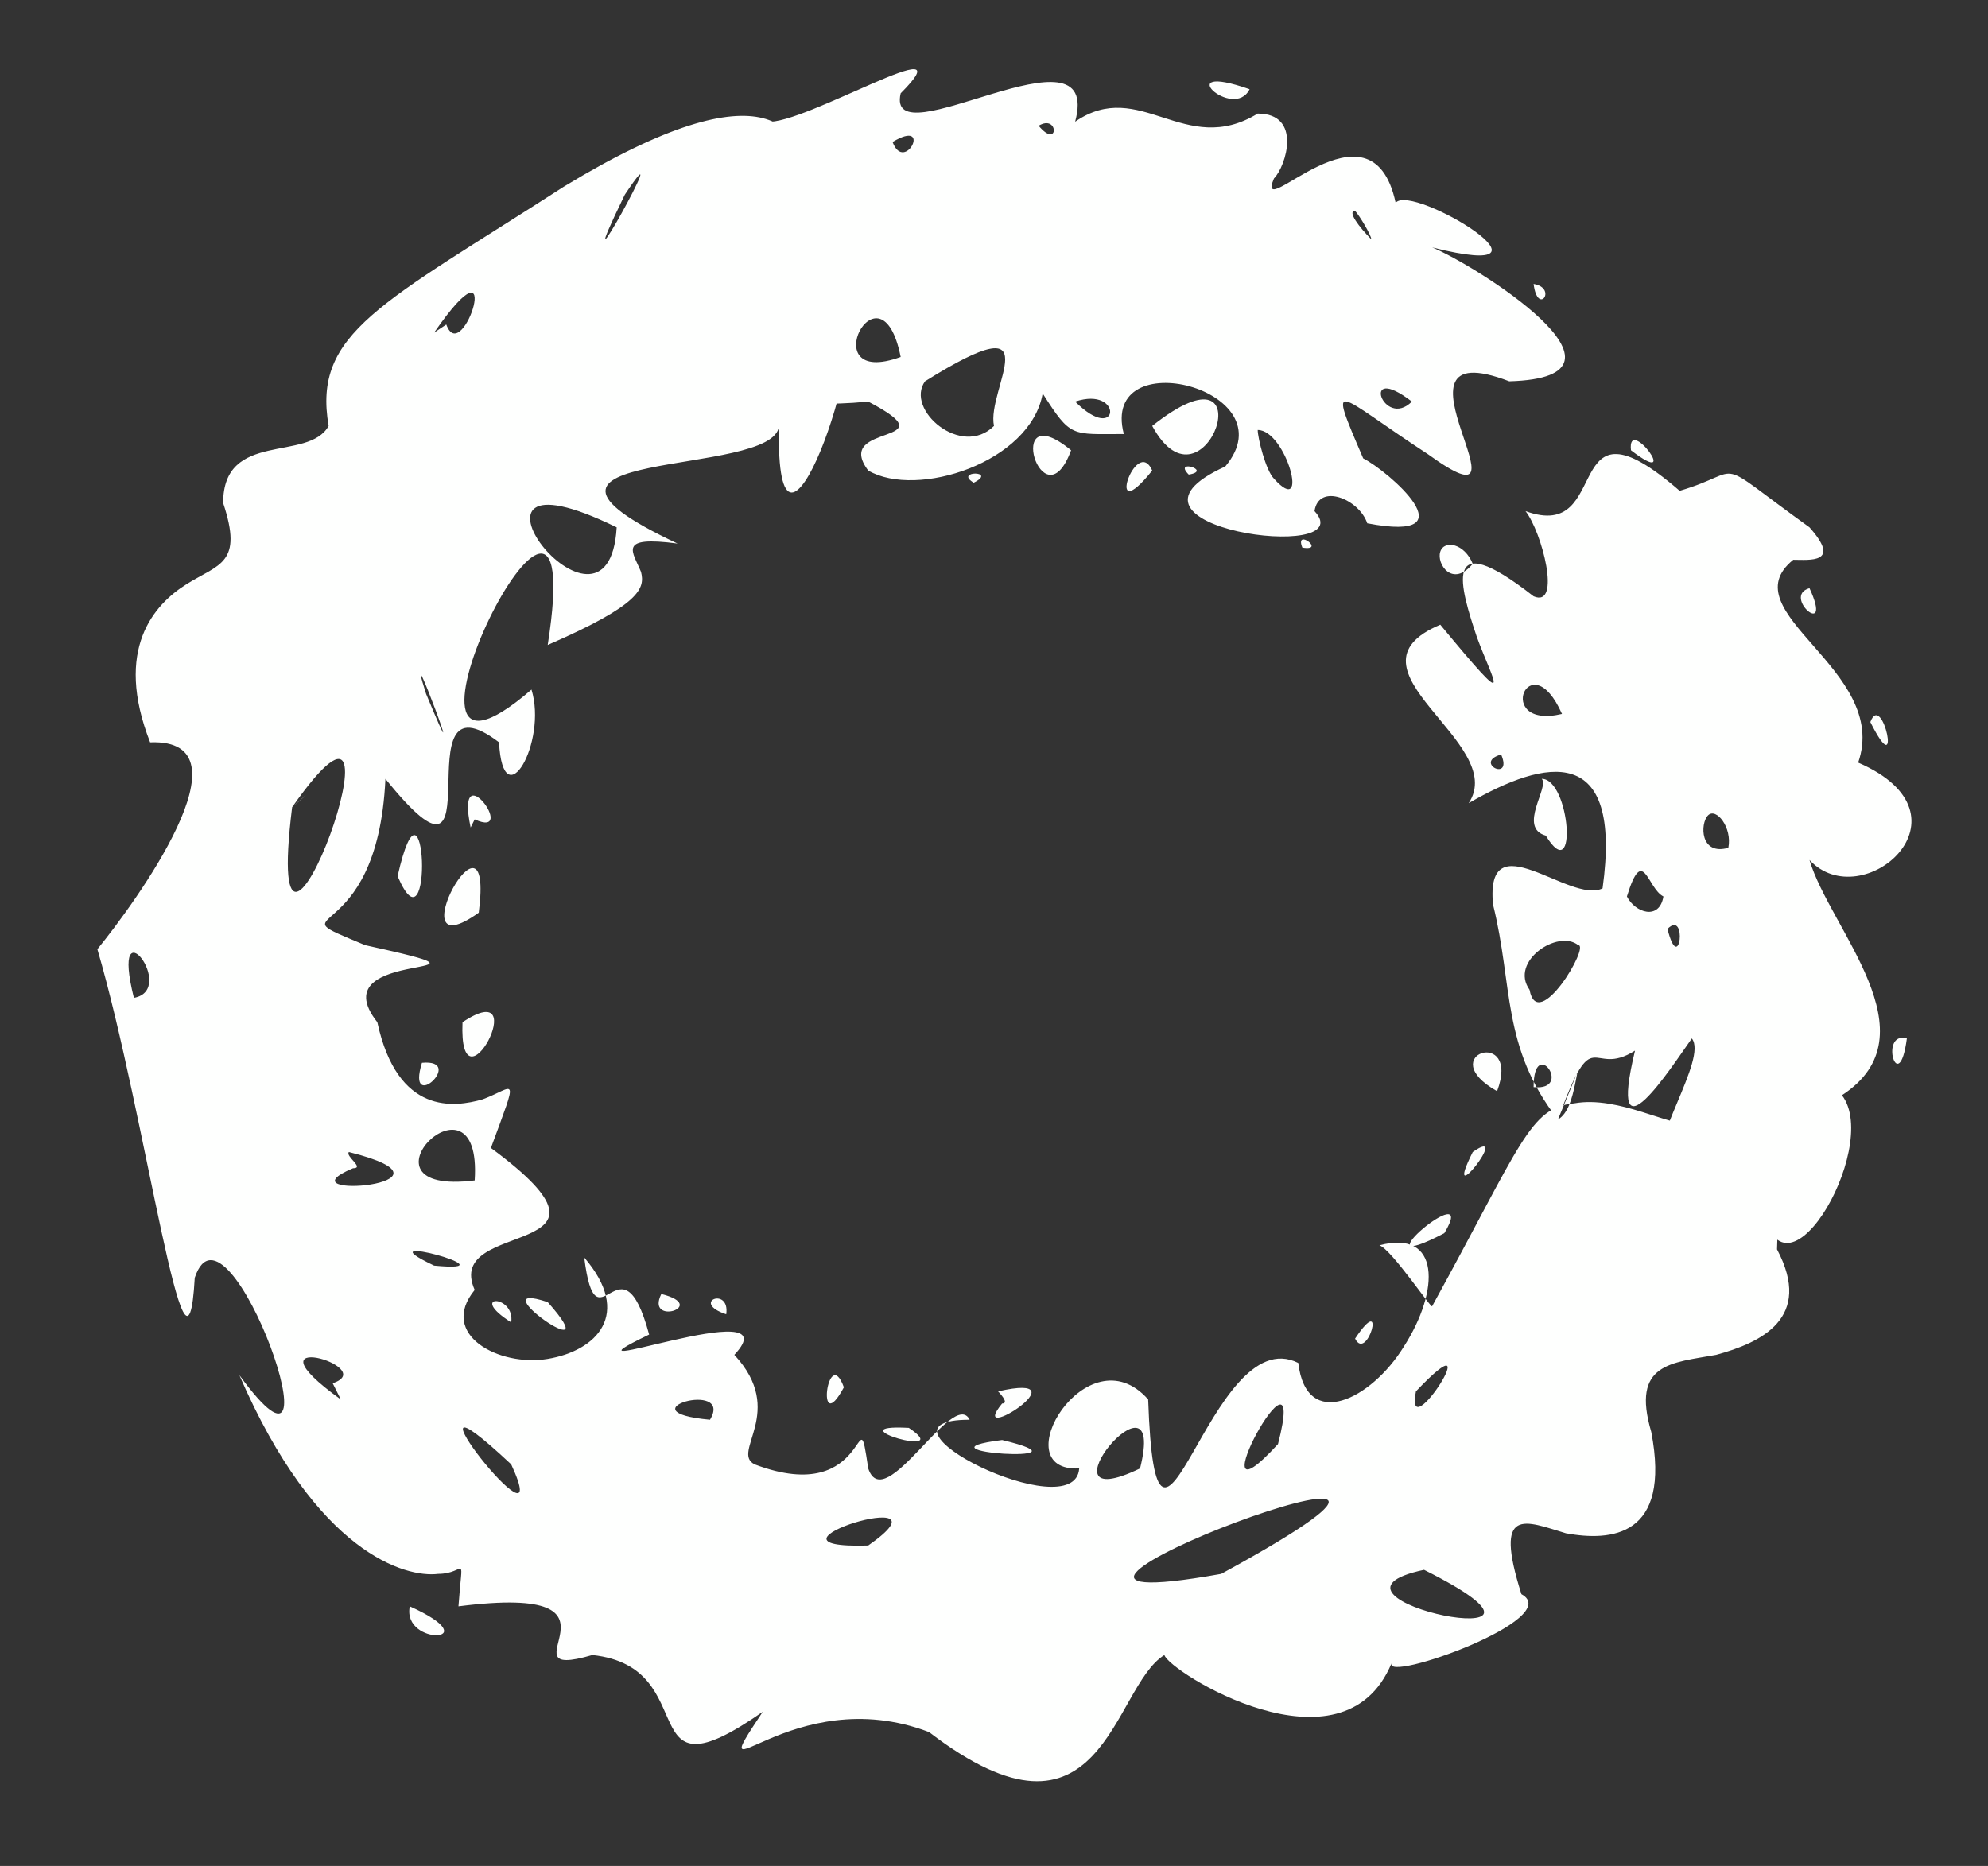 <?xml version="1.0" encoding="UTF-8" standalone="no"?><svg xmlns="http://www.w3.org/2000/svg" xmlns:xlink="http://www.w3.org/1999/xlink" clip-rule="evenodd" stroke-miterlimit="10" viewBox="0 0 49 46"><rect x="0" y="0" width="49" height="46" fill="#333333" stroke="none"/><desc>SVG generated by Keynote</desc><defs></defs><g transform="matrix(1.00, 0.00, -0.00, -1.00, 0.0, 46.0)"><path d="M 38.4 18.4 C 38.9 18.7 38.8 19.9 39.1 20.1 M 38.4 18.4 C 37.0 20.2 37.3 21.7 36.8 23.7 C 36.6 25.8 38.7 23.7 39.5 24.1 C 40.0 27.7 38.1 27.3 36.2 26.2 C 37.2 27.7 32.9 29.5 35.5 30.6 C 37.4 28.3 36.8 29.2 36.4 30.3 C 36.0 31.5 35.5 33.1 37.8 31.3 C 38.5 31.0 38.0 32.9 37.6 33.4 C 39.8 32.6 38.4 36.5 41.4 33.9 C 43.1 34.4 42.1 34.8 44.6 33.0 C 45.4 32.1 44.6 32.2 44.2 32.2 C 42.6 30.9 46.6 29.5 45.8 27.2 C 48.8 25.9 45.9 23.4 44.6 24.8 C 45.1 23.1 47.7 20.5 45.4 19.0 C 46.4 17.7 43.8 13.3 43.4 16.5 C 43.2 18.9 41.6 17.0 40.9 17.0 C 40.6 17.8 42.1 19.9 41.7 20.4 C 41.2 19.7 39.6 17.2 40.3 20.1 C 39.2 19.4 39.3 20.9 38.4 18.4 C 38.4 18.4 38.4 18.4 38.4 18.4 Z M 37.0 27.4 C 36.3 27.2 37.3 26.7 37.0 27.4 C 37.0 27.4 37.0 27.4 37.0 27.4 Z M 47.0 20.4 C 46.3 20.6 46.8 18.9 47.0 20.4 C 47.0 20.4 47.0 20.4 47.0 20.4 Z M 44.6 31.5 C 43.9 31.3 45.2 30.2 44.6 31.5 C 44.6 31.5 44.6 31.5 44.6 31.5 Z M 38.1 25.4 C 38.9 24.1 38.7 26.8 38.0 26.8 C 38.2 26.6 37.4 25.6 38.1 25.4 C 38.1 25.4 38.1 25.4 38.1 25.4 Z M 42.1 25.9 C 41.9 25.7 41.9 24.9 42.6 25.1 C 42.7 25.6 42.3 26.1 42.1 25.9 C 42.1 25.9 42.1 25.9 42.1 25.9 Z M 35.5 32.4 C 35.4 32.1 35.8 31.5 36.3 32.1 C 36.1 32.6 35.6 32.7 35.5 32.4 C 35.5 32.4 35.5 32.4 35.5 32.4 Z M 40.1 23.9 C 40.3 23.5 40.9 23.3 41.0 23.9 C 40.6 24.1 40.5 25.2 40.1 23.9 C 40.1 23.9 40.1 23.9 40.1 23.9 Z M 37.7 21.6 C 37.9 20.5 39.2 22.7 38.9 22.7 C 38.4 23.1 37.2 22.3 37.7 21.6 C 37.7 21.6 37.7 21.6 37.7 21.6 Z M 41.1 23.1 C 41.4 21.9 41.6 23.6 41.1 23.1 C 41.1 23.1 41.1 23.1 41.1 23.1 Z M 40.2 34.9 C 41.5 33.9 40.1 35.8 40.2 34.9 C 40.2 34.9 40.2 34.9 40.2 34.9 Z M 46.1 28.2 C 46.9 26.6 46.4 29.0 46.1 28.2 C 46.1 28.2 46.1 28.2 46.1 28.2 Z M 38.5 28.4 C 37.7 30.2 36.8 28.0 38.5 28.4 C 38.5 28.4 38.5 28.4 38.5 28.4 Z M 36.9 19.1 C 37.5 20.7 35.3 20.0 36.9 19.1 C 36.9 19.1 36.9 19.1 36.9 19.1 Z M 32.4 33.4 C 33.6 32.1 26.9 33.0 30.2 34.5 C 31.8 36.4 27.1 37.6 27.7 35.3 C 26.4 35.3 26.4 35.2 25.7 36.3 C 25.4 34.6 22.6 33.7 21.4 34.4 C 20.5 35.6 23.5 35.0 21.4 36.1 C 17.2 35.7 21.5 37.8 19.2 39.1 C 19.0 39.0 19.2 38.1 18.6 38.5 C 17.9 40.1 20.7 42.1 18.9 43.0 C 19.8 42.9 23.9 45.4 22.2 43.7 C 21.8 42.0 27.2 45.6 26.5 43.0 C 28.1 44.1 29.2 42.1 31.0 43.2 C 32.1 43.2 31.7 41.9 31.4 41.6 C 30.9 40.4 33.8 43.8 34.4 41.0 C 34.8 41.5 38.9 39.0 35.3 39.9 C 36.3 39.5 40.8 36.7 37.2 36.6 C 33.8 37.9 38.1 32.7 35.2 34.8 C 32.9 36.3 32.7 36.8 33.6 34.7 C 34.2 34.4 36.3 32.6 33.7 33.1 C 33.5 33.7 32.5 34.1 32.4 33.4 C 32.4 33.4 32.4 33.4 32.4 33.4 Z M 34.8 36.1 C 33.5 37.1 34.1 35.4 34.8 36.1 C 34.8 36.1 34.8 36.1 34.8 36.1 Z M 30.8 43.8 C 28.8 44.5 30.4 43.0 30.8 43.8 C 30.8 43.8 30.8 43.8 30.8 43.8 Z M 28.4 34.4 C 28.0 35.3 27.2 32.9 28.4 34.4 C 28.4 34.4 28.4 34.4 28.4 34.4 Z M 33.4 40.8 C 33.2 40.8 33.5 40.4 33.8 40.1 C 33.8 40.2 33.5 40.7 33.4 40.8 C 33.4 40.8 33.4 40.8 33.4 40.8 Z M 26.4 34.9 C 24.7 36.3 25.7 33.0 26.4 34.9 C 26.4 34.9 26.4 34.9 26.4 34.9 Z M 22.2 37.2 C 21.7 39.7 20.0 36.4 22.2 37.2 C 22.2 37.2 22.2 37.2 22.2 37.2 Z M 25.6 42.9 C 26.1 42.3 26.1 43.2 25.6 42.9 C 25.6 42.9 25.6 42.9 25.6 42.9 Z M 37.8 39.0 C 37.9 38.2 38.4 38.9 37.8 39.0 C 37.8 39.0 37.8 39.0 37.8 39.0 Z M 22.0 42.5 C 22.3 41.7 23.0 43.1 22.0 42.5 C 22.0 42.5 22.0 42.5 22.0 42.5 Z M 28.4 35.5 C 29.7 33.1 31.3 37.8 28.4 35.5 C 28.4 35.5 28.4 35.5 28.4 35.5 Z M 31.4 34.2 C 32.3 33.2 31.7 35.4 31.0 35.4 C 31.0 35.2 31.2 34.4 31.4 34.2 C 31.4 34.2 31.4 34.2 31.4 34.2 Z M 26.5 36.1 C 27.6 35.0 27.7 36.5 26.5 36.1 C 26.5 36.1 26.5 36.1 26.5 36.1 Z M 29.3 34.3 C 29.9 34.4 28.9 34.7 29.3 34.3 C 29.3 34.3 29.3 34.3 29.3 34.3 Z M 24.0 34.1 C 24.6 34.4 23.5 34.4 24.0 34.1 C 24.0 34.1 24.0 34.1 24.0 34.1 Z M 32.1 32.5 C 32.7 32.4 31.9 33.0 32.1 32.5 C 32.1 32.5 32.1 32.5 32.1 32.5 Z M 24.5 35.5 C 24.3 36.4 26.0 38.6 22.8 36.6 C 22.3 35.9 23.7 34.7 24.5 35.5 C 24.5 35.5 24.5 35.5 24.5 35.5 Z M 35.3 13.8 C 37.5 17.8 37.7 18.7 38.8 18.8 C 39.9 19.0 41.2 18.2 41.7 18.3 C 43.3 19.1 43.9 17.7 43.8 15.2 C 44.7 13.5 43.4 12.9 42.3 12.6 C 41.2 12.4 40.2 12.4 40.7 10.7 C 41.2 8.1 39.7 8.0 38.6 8.2 C 37.6 8.5 36.8 8.9 37.5 6.7 C 38.6 6.1 34.1 4.5 34.3 5.0 C 33.1 2.1 28.8 4.8 28.7 5.2 C 27.4 4.4 27.2 0.0 22.9 3.3 C 19.5 4.6 17.2 1.4 18.8 3.8 C 15.5 1.5 17.4 4.9 14.6 5.2 C 12.2 4.5 16.0 7.0 11.3 6.4 C 11.4 7.8 11.5 7.2 10.8 7.2 C 10.0 7.1 7.8 7.7 5.9 12.1 C 8.6 8.4 5.6 16.9 4.8 14.5 C 4.6 10.9 3.6 18.5 2.4 22.6 C 3.3 23.7 6.3 27.8 3.7 27.7 C 2.8 30.0 3.8 31.1 4.6 31.6 C 5.4 32.1 6.0 32.1 5.5 33.6 C 5.5 35.4 7.6 34.6 8.1 35.5 C 7.7 37.8 9.4 38.5 13.9 41.4 C 19.0 44.5 19.9 42.8 19.8 41.4 C 19.7 40.0 19.1 38.3 20.8 38.4 C 21.5 37.6 19.1 30.8 19.2 35.5 C 19.1 34.2 11.6 35.0 16.7 32.6 C 15.2 32.8 15.6 32.4 15.8 31.9 C 15.9 31.5 15.8 31.1 13.5 30.1 C 14.6 37.1 8.7 25.2 13.1 29.0 C 13.5 27.7 12.4 25.8 12.3 27.7 C 9.8 29.6 12.4 23.2 9.5 26.8 C 9.3 22.5 6.6 23.7 9.0 22.7 C 13.1 21.8 7.8 22.7 9.3 20.8 C 9.8 18.5 11.2 18.7 11.9 18.9 C 12.7 19.2 12.8 19.6 12.1 17.7 C 15.9 14.9 10.9 16.0 11.7 14.2 C 10.8 13.1 12.3 12.3 13.5 12.5 C 14.7 12.7 15.6 13.6 14.4 15.0 C 14.7 12.6 15.3 15.7 16.0 13.1 C 13.3 11.8 19.6 14.2 18.1 12.6 C 19.4 11.2 18.0 10.2 18.6 9.9 C 21.5 8.8 21.1 11.8 21.4 9.8 C 21.8 8.6 23.5 11.8 23.9 11.0 C 21.1 11.0 26.5 8.3 26.6 9.8 C 24.7 9.7 26.8 13.2 28.3 11.5 C 28.5 5.7 29.8 13.5 32.0 12.4 C 32.2 10.7 33.8 11.5 34.6 12.8 C 35.5 14.2 35.5 15.7 34.0 15.3 C 34.3 15.2 35.3 13.7 35.3 13.8 M 24.7 10.5 C 22.3 10.2 27.2 9.9 24.7 10.5 M 24.7 11.4 C 23.8 10.3 26.8 12.2 24.6 11.7 C 24.6 11.7 24.9 11.4 24.7 11.4 M 16.3 14.1 C 15.9 13.3 17.5 13.8 16.3 14.1 M 13.5 13.9 C 11.7 14.5 15.1 12.1 13.5 13.9 M 15.2 33.0 C 10.5 35.3 15.0 29.5 15.2 33.0 M 11.4 20.8 C 11.3 18.4 13.2 22.0 11.4 20.8 M 10.4 19.8 C 10.0 18.5 11.5 19.9 10.4 19.8 M 12.3 29.9 C 12.3 30.1 12.3 30.1 12.3 29.9 C 12.3 29.9 12.3 29.9 12.3 29.9 Z M 17.1 34.4 C 17.2 34.3 17.2 34.3 17.1 34.4 C 17.1 34.4 17.1 34.4 17.1 34.4 Z M 9.8 24.4 C 10.7 22.3 10.5 27.5 9.8 24.4 C 9.8 24.4 9.8 24.4 9.8 24.4 Z M 9.8 38.0 C 9.6 37.9 9.6 37.9 9.8 38.0 C 9.8 38.0 9.8 38.0 9.8 38.0 Z M 26.8 8.5 C 26.9 8.5 26.9 8.5 26.8 8.5 C 26.8 8.5 26.8 8.5 26.8 8.5 Z M 33.4 13.0 C 33.7 12.4 34.2 14.2 33.4 13.0 C 33.4 13.0 33.4 13.0 33.4 13.0 Z M 42.1 15.0 C 42.2 15.1 42.2 15.1 42.1 15.0 C 42.1 15.0 42.1 15.0 42.1 15.0 Z M 30.2 6.7 C 30.4 6.7 30.4 6.7 30.2 6.7 C 30.2 6.7 30.2 6.7 30.2 6.7 Z M 28.1 9.8 C 28.8 12.6 25.4 8.5 28.1 9.8 C 28.1 9.8 28.1 9.8 28.1 9.8 Z M 3.3 21.4 C 4.4 21.6 2.7 23.8 3.3 21.4 C 3.3 21.4 3.3 21.4 3.3 21.4 Z M 12.6 13.4 C 12.7 14.1 11.5 14.1 12.6 13.4 C 12.6 13.4 12.6 13.4 12.6 13.4 Z M 17.9 13.6 C 18.0 14.3 17.0 13.9 17.9 13.6 C 17.9 13.6 17.9 13.6 17.9 13.6 Z M 32.9 13.5 C 32.7 13.5 32.7 13.5 32.9 13.5 C 32.9 13.5 32.9 13.5 32.9 13.5 Z M 31.5 10.4 C 32.3 13.5 29.3 8.0 31.5 10.4 C 31.5 10.4 31.5 10.4 31.5 10.4 Z M 34.9 11.7 C 34.6 10.2 36.8 13.7 34.9 11.7 M 35.1 7.3 C 31.8 6.6 39.7 5.0 35.1 7.3 C 35.1 7.3 35.1 7.3 35.1 7.3 Z M 19.7 4.0 C 19.5 4.0 19.5 4.0 19.7 4.0 C 19.7 4.0 19.7 4.0 19.7 4.0 Z M 22.4 10.8 C 20.5 10.9 23.6 10.0 22.4 10.8 C 22.4 10.8 22.4 10.8 22.4 10.8 Z M 36.3 17.6 C 35.5 16.0 37.3 18.3 36.3 17.6 C 36.3 17.6 36.3 17.6 36.3 17.6 Z M 12.6 9.9 C 9.4 12.9 13.8 7.3 12.6 9.9 C 12.6 9.9 12.6 9.9 12.6 9.9 Z M 8.8 23.3 C 8.7 23.4 8.7 23.4 8.8 23.3 C 8.8 23.3 8.8 23.3 8.8 23.3 Z M 10.0 25.4 C 10.0 25.4 10.0 25.4 10.0 25.4 C 10.0 25.4 10.0 25.4 10.0 25.4 Z M 13.2 35.1 C 13.3 35.3 13.3 35.3 13.2 35.1 C 13.2 35.1 13.2 35.1 13.2 35.1 Z M 11.6 26.9 C 11.6 26.9 11.6 26.9 11.6 26.9 C 11.6 26.9 11.6 26.9 11.6 26.9 Z M 14.5 32.2 C 14.5 32.4 14.5 32.4 14.5 32.2 C 14.5 32.2 14.5 32.2 14.5 32.2 Z M 15.3 30.1 C 15.4 30.3 15.4 30.3 15.3 30.1 C 15.3 30.1 15.3 30.1 15.3 30.1 Z M 2.9 16.4 C 2.8 16.6 2.8 16.6 2.9 16.4 C 2.9 16.4 2.9 16.4 2.9 16.4 Z M 29.7 12.7 C 29.6 12.4 29.6 12.4 29.7 12.7 C 29.7 12.7 29.7 12.7 29.7 12.7 Z M 13.5 32.6 C 13.5 32.7 13.5 32.7 13.5 32.6 C 13.5 32.6 13.5 32.6 13.5 32.6 Z M 8.7 17.2 C 6.8 16.4 11.8 16.8 8.6 17.6 C 8.5 17.5 9.0 17.2 8.7 17.2 M 4.6 18.6 C 4.5 18.5 4.5 18.5 4.6 18.6 C 4.6 18.6 4.6 18.6 4.6 18.6 Z M 8.9 8.9 C 8.9 8.7 8.9 8.7 8.9 8.9 C 8.9 8.9 8.9 8.9 8.9 8.9 Z M 11.7 25.8 C 12.8 25.3 11.2 27.5 11.6 25.6 M 11.0 38.0 C 11.4 36.9 12.5 40.4 10.7 37.8 M 37.8 19.2 C 38.8 19.1 37.8 20.5 37.8 19.2 M 10.1 6.4 C 9.9 5.4 12.1 5.5 10.1 6.4 M 8.2 11.9 C 9.4 12.3 5.9 13.3 8.4 11.5 M 6.3 32.5 C 6.4 32.6 6.4 32.6 6.3 32.5 C 6.3 32.5 6.3 32.5 6.3 32.5 Z M 19.5 11.2 C 19.4 11.2 19.4 11.2 19.5 11.2 C 19.5 11.2 19.5 11.2 19.5 11.2 Z M 10.7 14.8 C 12.8 14.6 8.8 15.7 10.7 14.8 M 21.4 7.9 C 23.7 9.5 18.2 7.8 21.4 7.9 M 15.4 41.2 C 13.8 37.9 16.8 43.3 15.4 41.2 M 10.5 28.9 C 11.7 26.0 9.9 30.8 10.5 28.9 M 17.5 11.0 C 18.1 12.0 15.3 11.2 17.5 11.0 M 35.6 15.6 C 36.5 17.1 33.3 14.4 35.6 15.6 M 3.9 26.2 C 3.8 26.3 3.8 26.3 3.9 26.2 C 3.9 26.2 3.9 26.2 3.9 26.2 Z M 34.9 3.8 C 34.8 3.7 34.8 3.7 34.9 3.8 C 34.9 3.8 34.9 3.8 34.9 3.8 Z M 20.8 34.9 C 20.8 35.0 20.8 35.0 20.8 34.9 C 20.8 34.9 20.8 34.9 20.8 34.9 Z M 9.0 28.1 C 8.8 28.3 8.8 28.3 9.0 28.1 C 9.0 28.1 9.0 28.1 9.0 28.1 Z M 17.7 33.3 C 17.7 33.5 17.7 33.5 17.7 33.3 C 17.7 33.3 17.7 33.3 17.7 33.3 Z M 6.3 21.5 C 6.2 21.6 6.2 21.6 6.3 21.5 C 6.3 21.5 6.3 21.5 6.3 21.5 Z M 12.4 21.2 C 12.4 21.2 12.4 21.2 12.4 21.2 C 12.4 21.2 12.4 21.2 12.4 21.2 Z M 12.7 14.8 C 12.7 14.8 12.7 14.8 12.7 14.8 C 12.7 14.8 12.7 14.8 12.7 14.8 Z M 11.8 23.5 C 12.2 26.6 9.7 22.0 11.8 23.5 C 11.8 23.5 11.8 23.5 11.8 23.5 Z M 7.7 15.4 C 7.6 15.4 7.6 15.4 7.7 15.4 C 7.7 15.4 7.7 15.4 7.7 15.4 Z M 11.7 16.9 C 11.9 19.9 8.5 16.5 11.7 16.9 M 20.8 11.8 C 20.4 12.9 20.1 10.5 20.8 11.8 M 24.9 3.4 C 25.0 3.3 25.0 3.3 24.9 3.4 C 24.9 3.4 24.9 3.4 24.9 3.4 Z M 23.3 4.0 C 23.1 4.0 23.1 4.0 23.3 4.0 C 23.3 4.0 23.3 4.0 23.3 4.0 Z M 23.2 11.7 C 23.2 11.7 23.2 11.7 23.2 11.7 C 23.2 11.7 23.2 11.7 23.2 11.7 Z M 23.0 1.8 C 22.8 1.7 22.8 1.7 23.0 1.8 C 23.0 1.8 23.0 1.8 23.0 1.8 Z M 12.6 20.0 C 12.5 20.1 12.5 20.1 12.6 20.0 C 12.6 20.0 12.6 20.0 12.6 20.0 Z M 19.6 33.3 C 19.6 33.3 19.6 33.3 19.6 33.3 C 19.6 33.3 19.6 33.3 19.6 33.3 Z M 39.9 10.9 C 39.8 10.7 39.8 10.7 39.9 10.9 C 39.9 10.9 39.9 10.9 39.9 10.9 Z M 9.8 21.3 C 9.7 21.3 9.7 21.3 9.8 21.3 C 9.8 21.3 9.8 21.3 9.8 21.3 Z M 28.9 4.2 C 28.8 4.1 28.8 4.1 28.9 4.2 C 28.9 4.2 28.9 4.2 28.9 4.2 Z M 10.6 20.2 C 10.5 20.2 10.5 20.2 10.6 20.2 C 10.6 20.2 10.6 20.2 10.6 20.2 Z M 3.3 25.3 C 3.3 25.4 3.3 25.4 3.3 25.3 C 3.3 25.3 3.3 25.3 3.3 25.3 Z M 3.8 32.0 C 3.9 32.1 3.9 32.1 3.8 32.0 C 3.8 32.0 3.8 32.0 3.8 32.0 Z M 7.4 24.5 C 7.4 24.6 7.4 24.6 7.4 24.5 C 7.4 24.5 7.4 24.5 7.4 24.5 Z M 30.1 7.2 C 38.9 12.0 22.3 5.8 30.1 7.2 M 7.2 26.1 C 6.4 19.6 10.5 30.8 7.2 26.1 C 7.9 26.7 7.3 26.2 7.2 26.1 " fill="#FEFFFE"></path></g></svg>